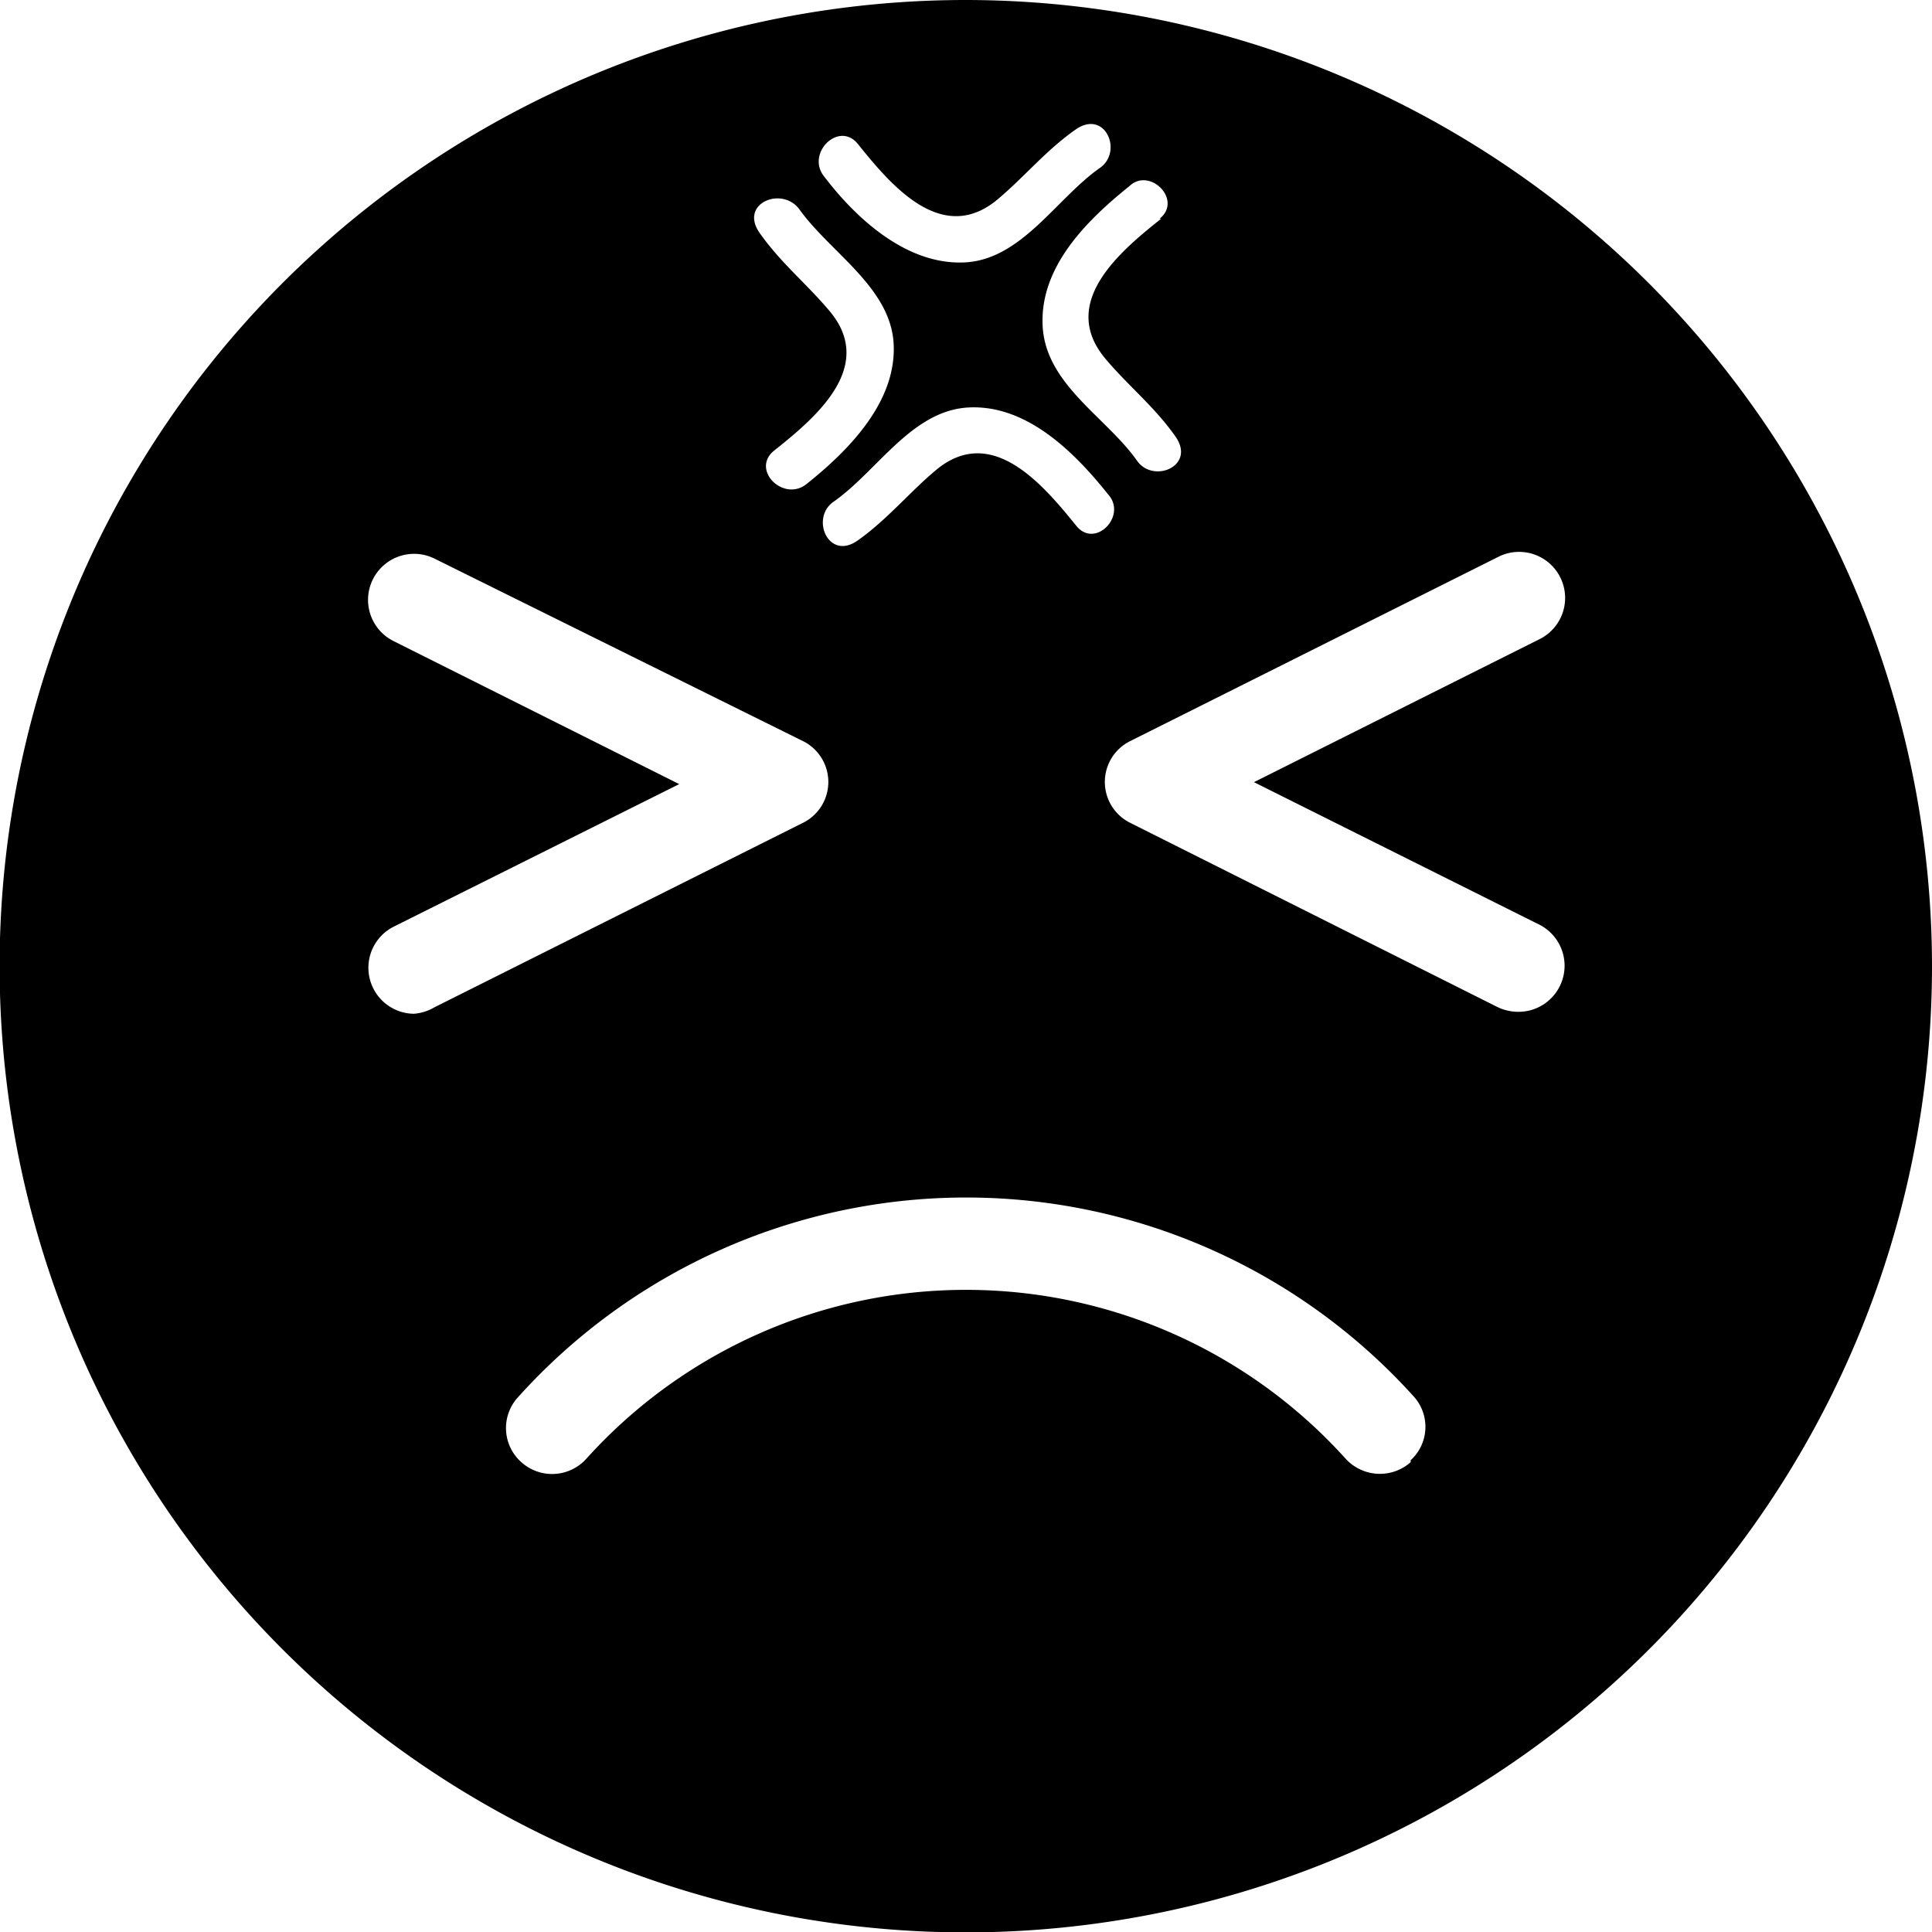 <svg xmlns="http://www.w3.org/2000/svg" viewBox="0 0 49.55 49.55"><title>Asset 53</title><g id="Layer_2" data-name="Layer 2"><g id="Layer_31" data-name="Layer 31"><path d="M24.78,0A24.78,24.78,0,1,0,49.55,24.78,24.8,24.8,0,0,0,24.78,0Zm5,5.61c-1.07.85-2.63,2.16-1.43,3.59.58.69,1.27,1.24,1.8,2s-.59,1.22-1,.6c-.79-1.11-2.34-1.95-2.41-3.45s1.11-2.68,2.23-3.58C29.49,4.28,30.34,5.13,29.74,5.61ZM27.6,13.48c-.86-1.06-2.17-2.62-3.6-1.42-.69.58-1.24,1.26-2,1.8s-1.23-.59-.61-1c1.12-.79,2-2.34,3.46-2.41s2.67,1.1,3.57,2.23C28.92,13.23,28.08,14.09,27.6,13.48ZM22,3.69c.85,1.06,2.16,2.62,3.59,1.42.69-.58,1.24-1.26,2-1.79s1.23.59.6,1c-1.11.79-2,2.34-3.45,2.41S22,5.66,21.14,4.53C20.66,3.94,21.51,3.09,22,3.69ZM20.51,5.38c.8,1.11,2.34,2,2.41,3.45s-1.1,2.68-2.23,3.58c-.59.48-1.44-.36-.84-.85,1.07-.85,2.63-2.16,1.42-3.59-.58-.69-1.26-1.24-1.79-2S20.07,4.76,20.51,5.38ZM10.62,26a1.18,1.18,0,0,1-.53-2.23l7.33-3.66-7.33-3.67a1.18,1.18,0,1,1,1.06-2.11L20.58,19a1.17,1.17,0,0,1,0,2.11l-9.43,4.72A1.24,1.24,0,0,1,10.62,26Zm25.56,11.5a1.19,1.19,0,0,1-1.67-.09,13.11,13.11,0,0,0-19.47,0,1.18,1.18,0,0,1-1.67.09,1.17,1.17,0,0,1-.09-1.66,15.46,15.46,0,0,1,23,0A1.16,1.16,0,0,1,36.18,37.45ZM40,25.3a1.18,1.18,0,0,1-1.06.65,1.24,1.24,0,0,1-.53-.12L29,21.11A1.17,1.17,0,0,1,29,19l9.43-4.72a1.18,1.18,0,1,1,1.06,2.11l-7.33,3.67,7.33,3.66A1.18,1.18,0,0,1,40,25.3Z"/></g></g></svg>